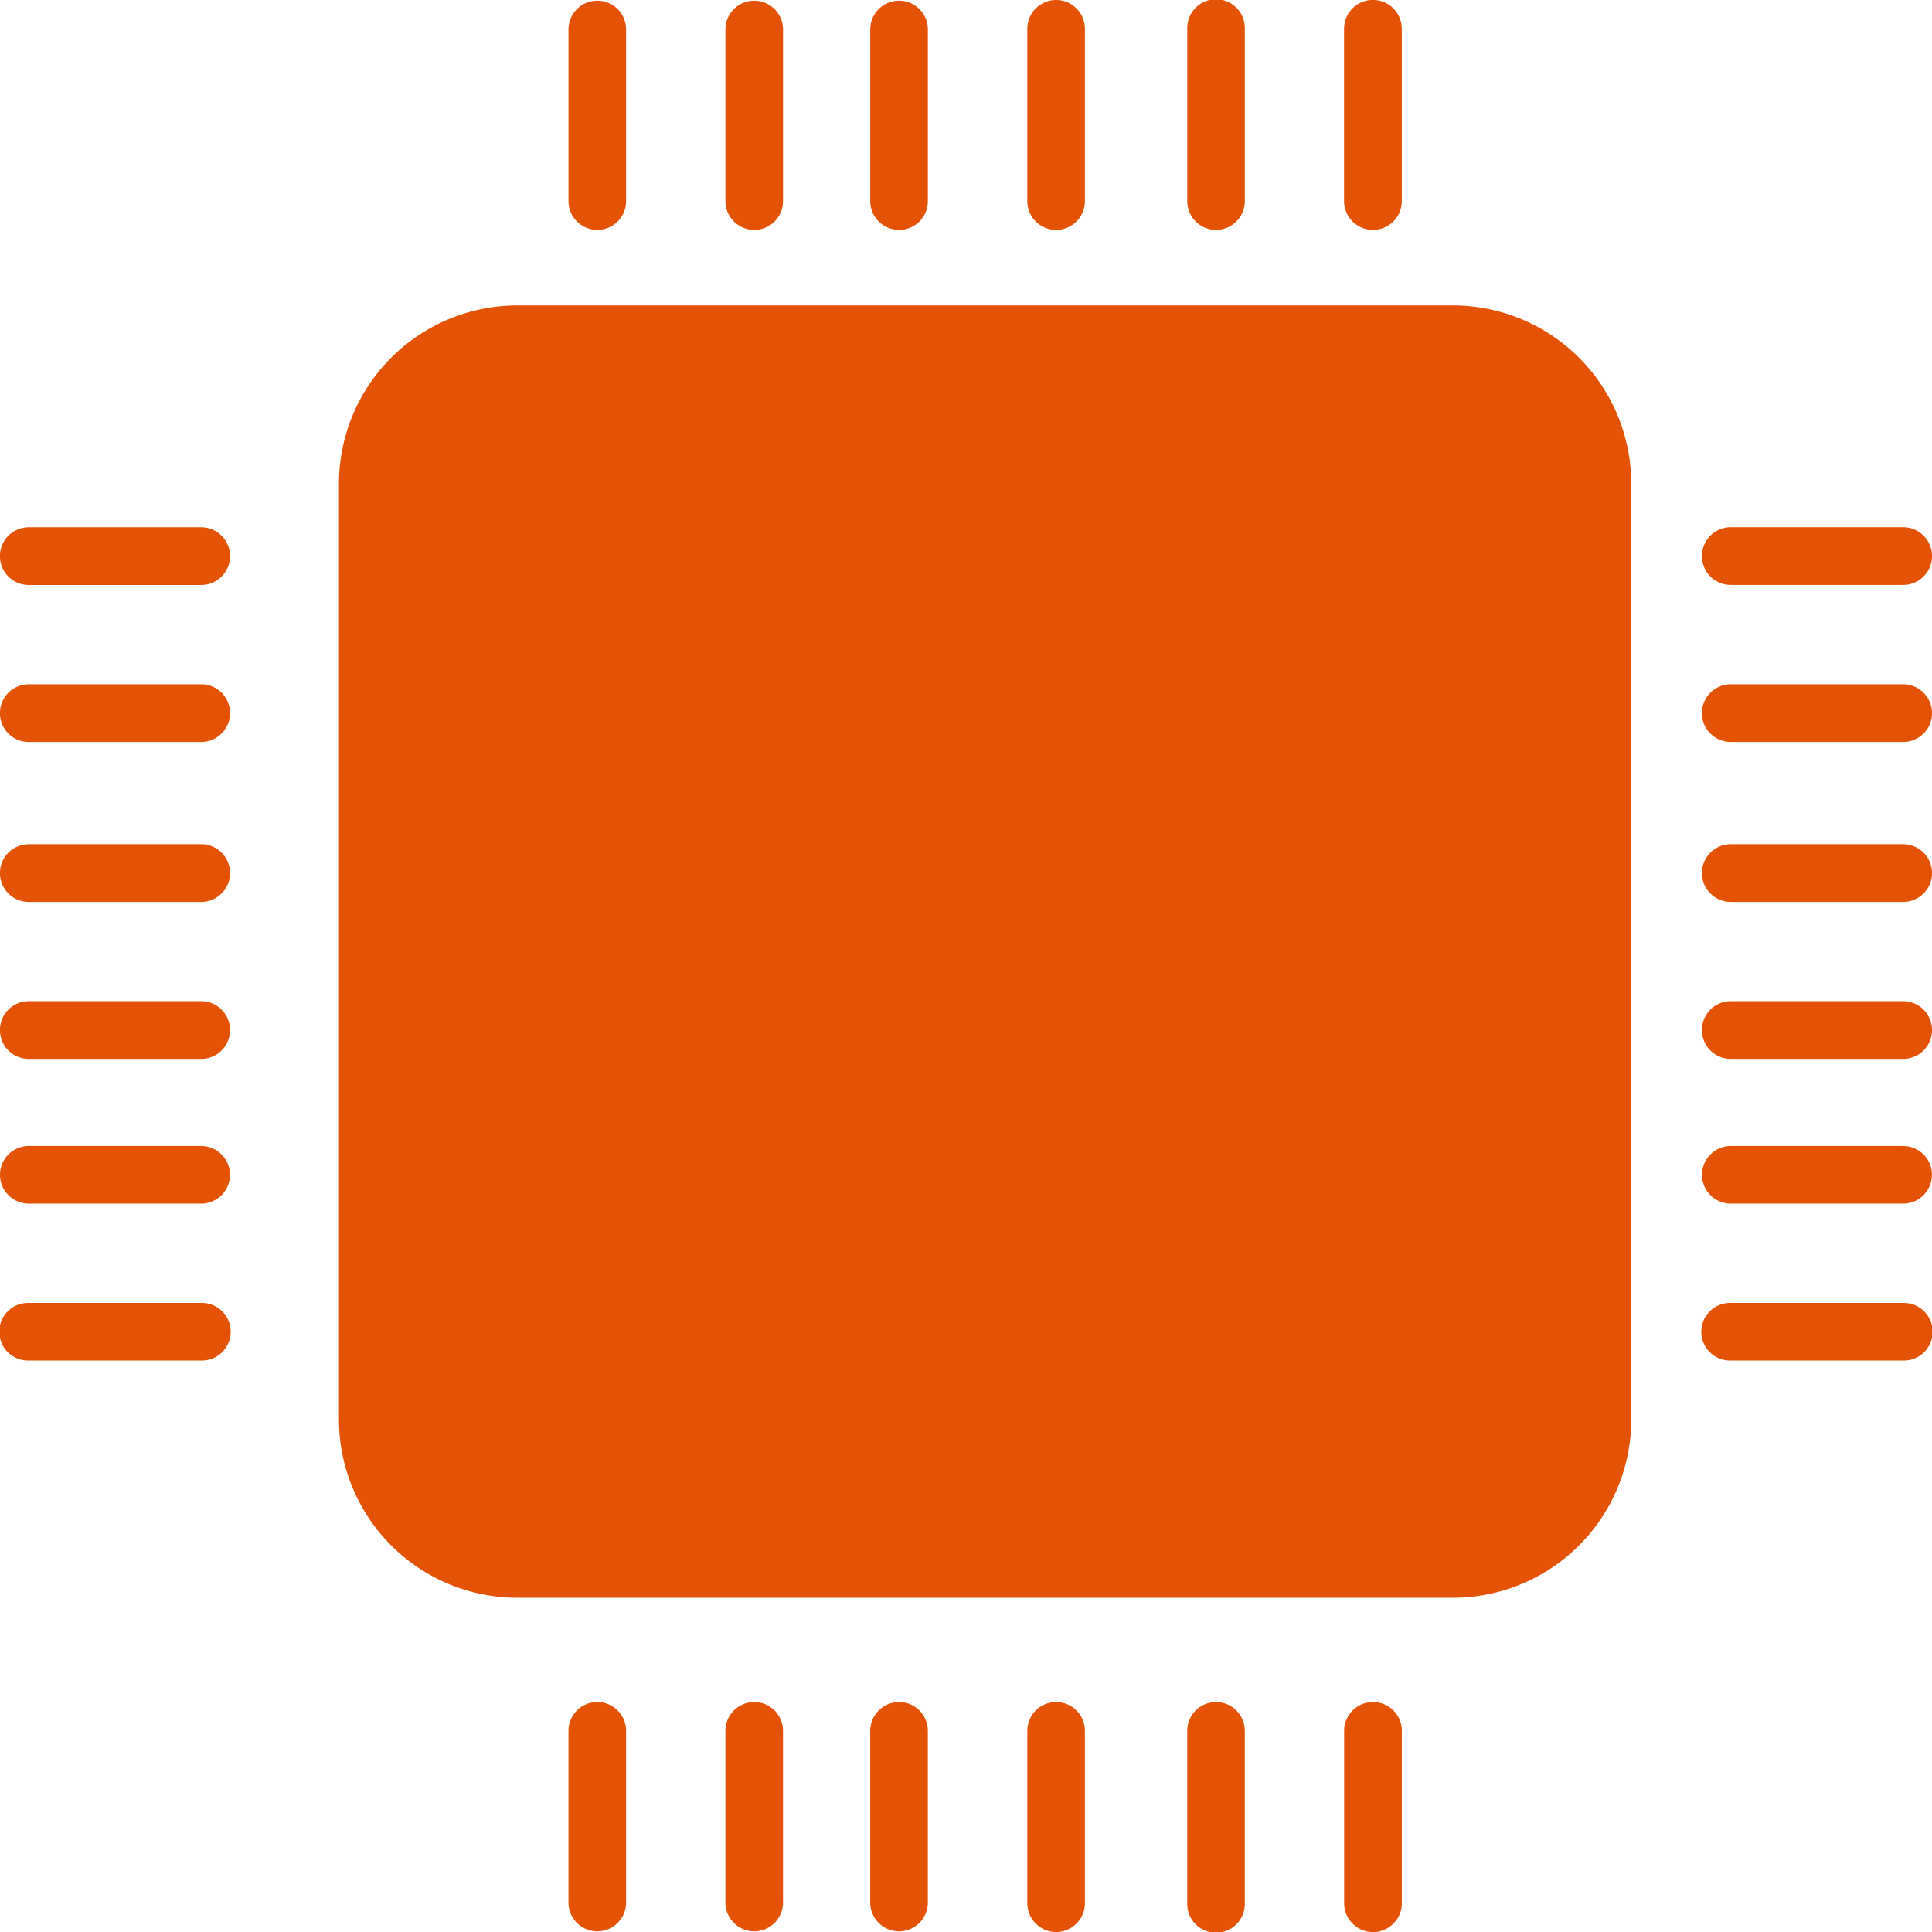 <svg xmlns="http://www.w3.org/2000/svg" width="110.44" height="110.44" viewBox="0 0 110.44 110.44"><defs><style>.a{fill:#e35205;}</style></defs><g transform="translate(-729.793 -5003)"><path class="a" d="M146.845,74.937H93.352A10.2,10.2,0,0,0,83.163,85.126V138.62a10.2,10.2,0,0,0,10.189,10.191h53.493a10.2,10.2,0,0,0,10.191-10.191v-53.5A10.2,10.2,0,0,0,146.845,74.937Z" transform="translate(666.006 4945.522)"/><path class="a" d="M419.243,132.669h9.852a1.648,1.648,0,1,0,0-3.3h-9.852a1.648,1.648,0,0,0,0,3.3Z" transform="translate(409.489 4903.768)"/><path class="a" d="M429.094,167.888h-9.852a1.648,1.648,0,0,0,0,3.3h9.852a1.648,1.648,0,1,0,0-3.3Z" transform="translate(409.489 4874.227)"/><path class="a" d="M429.094,207.132h-9.852a1.65,1.65,0,0,0,0,3.3h9.852a1.65,1.65,0,1,0,0-3.3Z" transform="translate(409.489 4844.126)"/><path class="a" d="M429.094,245.646h-9.852a1.649,1.649,0,0,0,0,3.3h9.852a1.649,1.649,0,1,0,0-3.3Z" transform="translate(409.489 4814.585)"/><path class="a" d="M429.094,281.184h-9.852a1.646,1.646,0,1,0,0,3.292h9.852a1.646,1.646,0,1,0,0-3.292Z" transform="translate(409.489 4787.327)"/><path class="a" d="M429.094,319.689h-9.852a1.646,1.646,0,1,0,0,3.291h9.852a1.646,1.646,0,1,0,0-3.291Z" transform="translate(409.489 4757.793)"/><path class="a" d="M11.5,129.366H1.646a1.648,1.648,0,0,0,0,3.3H11.5a1.648,1.648,0,0,0,0-3.3Z" transform="translate(729.793 4903.774)"/><path class="a" d="M11.5,167.888H1.646a1.648,1.648,0,0,0,0,3.3H11.5a1.648,1.648,0,0,0,0-3.3Z" transform="translate(729.793 4874.227)"/><path class="a" d="M11.5,207.132H1.646a1.65,1.65,0,0,0,0,3.3H11.5a1.65,1.65,0,0,0,0-3.3Z" transform="translate(729.793 4844.126)"/><path class="a" d="M11.5,245.646H1.646a1.649,1.649,0,0,0,0,3.3H11.5a1.649,1.649,0,0,0,0-3.3Z" transform="translate(729.793 4814.585)"/><path class="a" d="M11.5,281.184H1.646a1.646,1.646,0,0,0,0,3.292H11.5a1.646,1.646,0,1,0,0-3.292Z" transform="translate(729.793 4787.327)"/><path class="a" d="M11.5,319.689H1.646a1.646,1.646,0,1,0,0,3.291H11.5a1.646,1.646,0,1,0,0-3.291Z" transform="translate(729.793 4757.793)"/><path class="a" d="M331.44,417.606a1.651,1.651,0,0,0-1.648,1.646v9.854a1.648,1.648,0,0,0,3.3,0v-9.854A1.648,1.648,0,0,0,331.44,417.606Z" transform="translate(476.837 4682.689)"/><path class="a" d="M292.938,417.606a1.648,1.648,0,0,0-1.642,1.646v9.854a1.646,1.646,0,1,0,3.291,0v-9.854A1.65,1.65,0,0,0,292.938,417.606Z" transform="translate(506.364 4682.689)"/><path class="a" d="M253.7,417.606a1.648,1.648,0,0,0-1.648,1.646v9.854a1.646,1.646,0,1,0,3.292,0v-9.854A1.649,1.649,0,0,0,253.7,417.606Z" transform="translate(536.466 4682.689)"/><path class="a" d="M215.17,417.606a1.651,1.651,0,0,0-1.65,1.646v9.854a1.647,1.647,0,0,0,3.293,0v-9.854A1.646,1.646,0,0,0,215.17,417.606Z" transform="translate(566.019 4682.689)"/><path class="a" d="M179.633,417.606a1.651,1.651,0,0,0-1.65,1.646v9.854a1.647,1.647,0,0,0,3.293,0v-9.854A1.647,1.647,0,0,0,179.633,417.606Z" transform="translate(593.277 4682.689)"/><path class="a" d="M141.128,417.606a1.649,1.649,0,0,0-1.65,1.646v9.854a1.647,1.647,0,0,0,3.293,0v-9.854A1.646,1.646,0,0,0,141.128,417.606Z" transform="translate(622.811 4682.689)"/><path class="a" d="M331.44,13.141a1.647,1.647,0,0,0,1.648-1.64V1.646a1.648,1.648,0,0,0-3.3,0V11.5A1.648,1.648,0,0,0,331.44,13.141Z" transform="translate(476.837 5003)"/><path class="a" d="M292.938,13.141a1.648,1.648,0,0,0,1.65-1.64V1.646a1.646,1.646,0,1,0-3.291,0V11.5A1.644,1.644,0,0,0,292.938,13.141Z" transform="translate(506.364 5003)"/><path class="a" d="M253.7,13.141a1.645,1.645,0,0,0,1.644-1.64V1.646a1.646,1.646,0,1,0-3.292,0V11.5A1.643,1.643,0,0,0,253.7,13.141Z" transform="translate(536.466 5003)"/><path class="a" d="M215.17,13.141a1.644,1.644,0,0,0,1.644-1.64V1.646a1.647,1.647,0,0,0-3.293,0V11.5A1.647,1.647,0,0,0,215.17,13.141Z" transform="translate(566.019 5003)"/><path class="a" d="M179.633,13.141a1.644,1.644,0,0,0,1.644-1.64V1.646a1.647,1.647,0,0,0-3.293,0V11.5A1.647,1.647,0,0,0,179.633,13.141Z" transform="translate(593.277 5003)"/><path class="a" d="M141.128,13.141a1.644,1.644,0,0,0,1.644-1.64V1.646a1.647,1.647,0,0,0-3.293,0V11.5A1.645,1.645,0,0,0,141.128,13.141Z" transform="translate(622.811 5003)"/></g></svg>